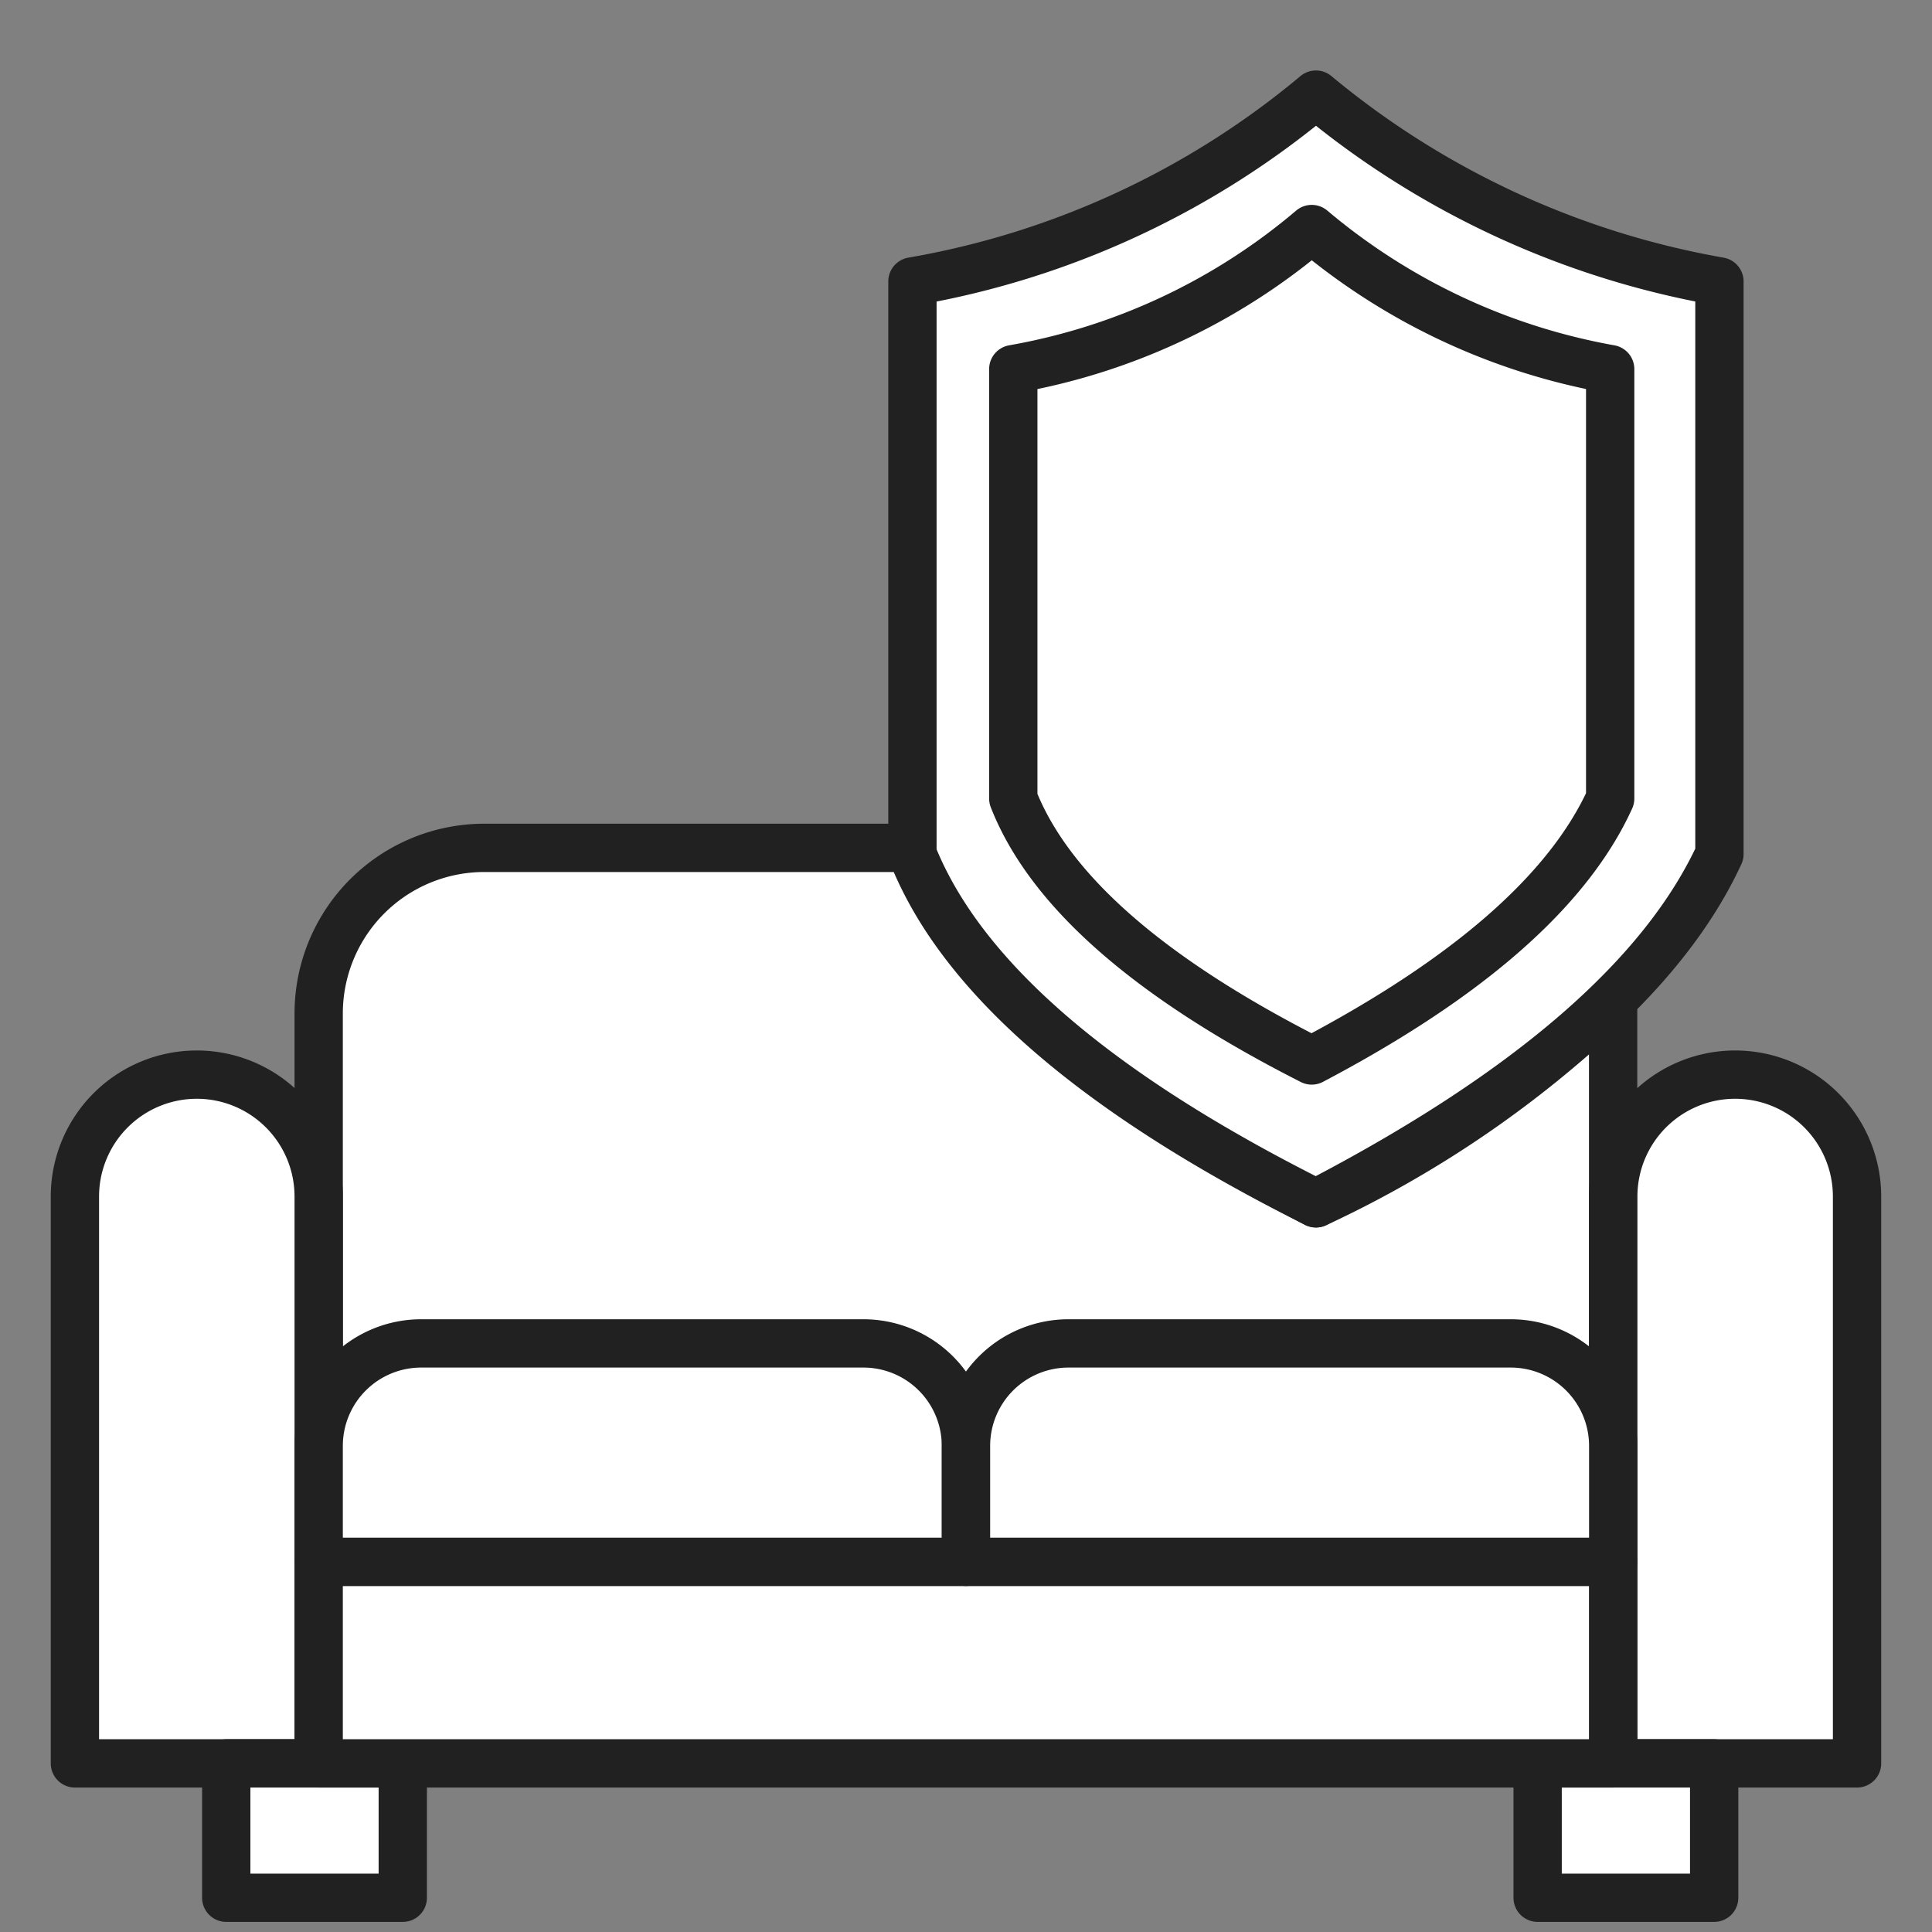 <svg xmlns="http://www.w3.org/2000/svg" xmlns:xlink="http://www.w3.org/1999/xlink" width="40" height="40" viewBox="0 0 40 40">
  <rect x="0" y="0" width="40" height="40" fill="#808080" stroke="none"/>
  <defs>
    <clipPath id="clip-path">
      <rect id="Rectangle_19" data-name="Rectangle 19" width="40" height="40"/>
    </clipPath>
  </defs>
  <g id="insurance_40px" clip-path="url(#clip-path)">
    <g id="Group_77" data-name="Group 77" transform="translate(28.51 245)">
      <g id="Group_69" data-name="Group 69" transform="translate(-21.912 -227.446)">
        <path id="Path_65" data-name="Path 65" d="M3.429,0h8.864Q13.4,3.527,20.647,7.36A22.491,22.491,0,0,0,26.8,3.138V14.781H0V3.429A3.429,3.429,0,0,1,3.429,0Z" fill="#fff" stroke="#212121" stroke-linejoin="round" stroke-width="1"/>
      </g>
      <g id="Group_70" data-name="Group 70" transform="translate(-26.959 -222.751)">
        <path id="Path_66" data-name="Path 66" d="M2.524,0A2.524,2.524,0,0,1,5.047,2.524V14.26H0V2.524A2.524,2.524,0,0,1,2.524,0Z" fill="#fff" stroke="#212121" stroke-linejoin="round" stroke-width="1"/>
      </g>
      <g id="Group_71" data-name="Group 71" transform="translate(4.891 -222.751)">
        <path id="Path_67" data-name="Path 67" d="M2.524,0A2.524,2.524,0,0,1,5.047,2.524V14.26H0V2.524A2.524,2.524,0,0,1,2.524,0Z" fill="#fff" stroke="#212121" stroke-linejoin="round" stroke-width="1"/>
      </g>
      <g id="Group_72" data-name="Group 72" transform="translate(-23.826 -208.491)">
        <path id="Path_68" data-name="Path 68" d="M0,0H3.655V2.782H0Z" fill="#fff" stroke="#212121" stroke-linejoin="round" stroke-width="1"/>
      </g>
      <g id="Group_73" data-name="Group 73" transform="translate(3.325 -208.491)">
        <path id="Path_69" data-name="Path 69" d="M0,0H3.655V2.782H0Z" fill="#fff" stroke="#212121" stroke-linejoin="round" stroke-width="1"/>
      </g>
      <g id="Group_74" data-name="Group 74" transform="translate(-9.619 -243.041)">
        <path id="Path_70" data-name="Path 70" d="M0,3.868V15.723q1.518,3.811,8.354,7.231,6.6-3.429,8.354-7.231V3.868A17.91,17.91,0,0,1,8.354,0,17.709,17.709,0,0,1,0,3.868Z" fill="#fff" stroke="#212121" stroke-linejoin="round" stroke-width="1"/>
      </g>
      <g id="Group_75" data-name="Group 75" transform="translate(-7.531 -240.258)">
        <path id="Path_71" data-name="Path 71" d="M0,2.9v8.891q1.122,2.858,6.179,5.423,4.882-2.572,6.179-5.423V2.9A13.162,13.162,0,0,1,6.179,0,13.017,13.017,0,0,1,0,2.9Z" fill="#fff" stroke="#212121" stroke-linejoin="round" stroke-width="1"/>
      </g>
      <g id="Group_66" data-name="Group 66" transform="translate(-21.912 -212.665)">
        <path id="Path_62" data-name="Path 62" d="M0,0H26.8V4.174H0Z" fill="#fff" stroke="#212121" stroke-linejoin="round" stroke-width="1"/>
      </g>
      <g id="Group_67" data-name="Group 67" transform="translate(-21.912 -217.186)">
        <path id="Path_63" data-name="Path 63" d="M2.122,0h9.157A2.122,2.122,0,0,1,13.4,2.122v2.4H0v-2.4A2.122,2.122,0,0,1,2.122,0Z" fill="#fff" stroke="#212121" stroke-linejoin="round" stroke-width="1"/>
      </g>
      <g id="Group_68" data-name="Group 68" transform="translate(-8.51 -217.186)">
        <path id="Path_64" data-name="Path 64" d="M2.122,0h9.157A2.122,2.122,0,0,1,13.4,2.122v2.4H0v-2.4A2.122,2.122,0,0,1,2.122,0Z" fill="#fff" stroke="#212121" stroke-linejoin="round" stroke-width="1"/>
      </g>
    </g>
  </g>
</svg>
